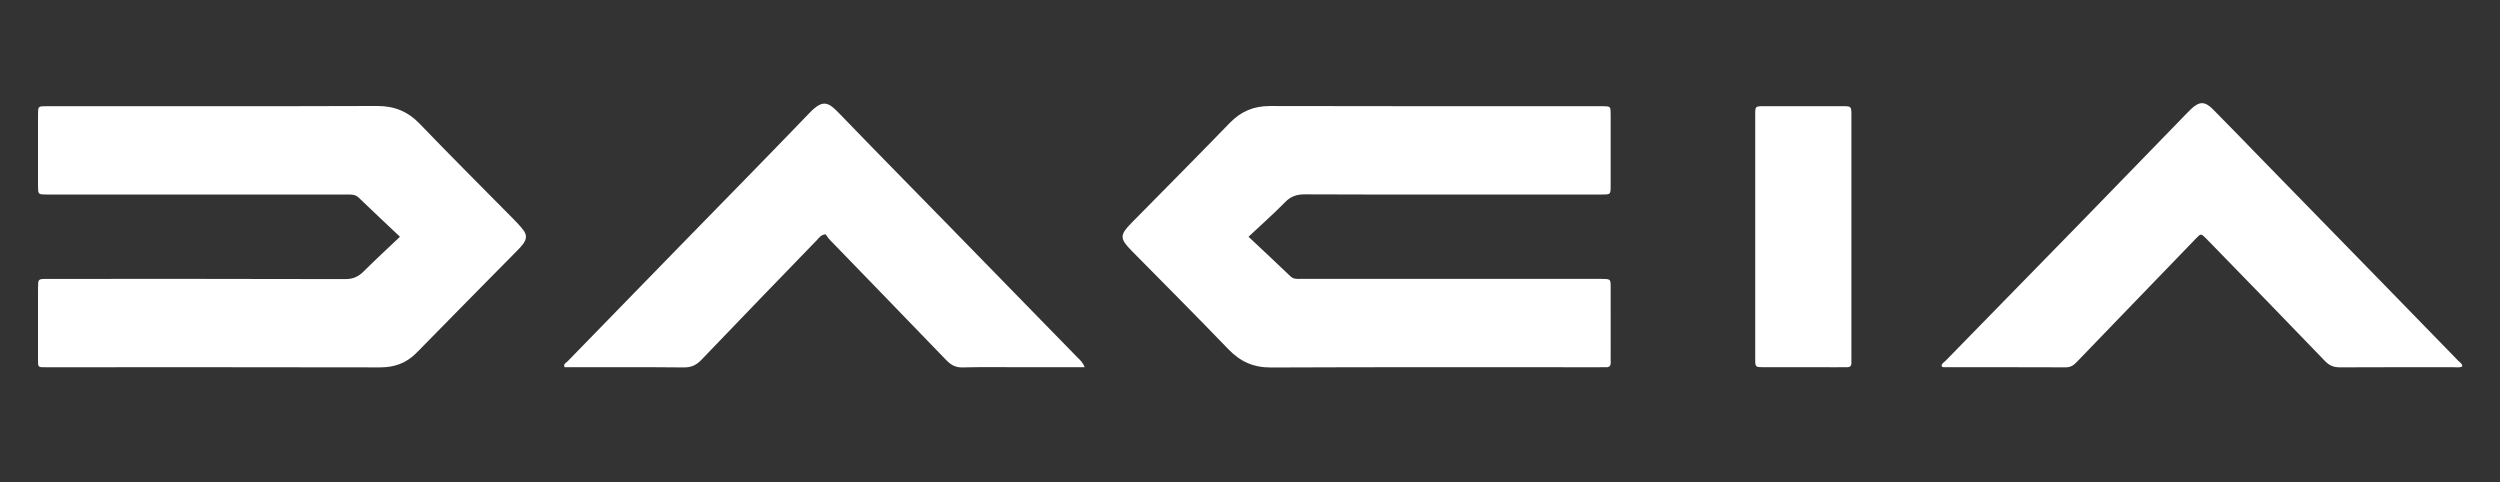 <?xml version="1.0" encoding="utf-8"?>
<!-- Generator: Adobe Illustrator 23.0.0, SVG Export Plug-In . SVG Version: 6.00 Build 0)  -->
<svg version="1.1" id="Layer_1" xmlns="http://www.w3.org/2000/svg" xmlns:xlink="http://www.w3.org/1999/xlink" x="0px" y="0px"
	 viewBox="0 0 2079 401" enable-background="new 0 0 2079 401" xml:space="preserve">
<rect x="0" y="0" width="2079" height="401" fill="#333333" stroke="none"/>
<g>
	<path fill="#FFFFFF" d="M1038.26,196.88c12.15,11.43,23.61,22.08,34.89,32.91c2.67,2.56,5.7,2.12,8.76,2.12
		c20.22,0.03,40.44,0.02,60.66,0.02c61.52,0,123.03,0,184.55,0c1.71,0,3.42-0.02,5.13,0c7.05,0.1,7.15,0.11,7.17,6.92
		c0.05,17.94,0.02,35.88,0.02,53.83c0,2.85-0.09,5.7,0.02,8.54c0.11,2.82-0.92,4.3-3.91,4.17c-1.99-0.09-3.99,0.01-5.98,0.01
		c-90.85,0-181.7-0.19-272.55,0.2c-14.54,0.06-25.54-4.81-35.47-15.14c-26.45-27.5-53.43-54.49-80.23-81.67
		c-10.34-10.49-10.36-13.28-0.05-23.74c27.19-27.59,54.49-55.06,81.45-82.86c9.31-9.6,19.91-14.05,33.38-14.02
		c91.42,0.25,182.84,0.13,274.26,0.13c0.85,0,1.71-0.02,2.56,0c6.38,0.15,6.48,0.15,6.5,6.7c0.05,19.94,0.05,39.87,0,59.81
		c-0.02,6.84-0.11,6.93-7.11,6.94c-38.16,0.03-76.33,0.01-114.49,0.01c-44.14,0-88.29,0.13-132.43-0.14
		c-6.71-0.04-11.73,1.43-16.56,6.36C1059.28,177.72,1049.03,186.78,1038.26,196.88z"/>
	<path fill="#FFFFFF" d="M332.6,196.88c-11.66-11.03-23.08-21.7-34.33-32.56c-2.85-2.75-6.1-2.57-9.5-2.57
		c-25.92,0.01-51.84,0.01-77.76,0.01c-55.83,0-111.66,0-167.49,0c-1.71,0-3.42,0.02-5.13,0c-6.7-0.11-6.75-0.12-6.78-7.21
		c-0.04-11.39-0.01-22.79-0.01-34.18c0-8.55-0.06-17.09,0.02-25.64c0.06-6.32,0.13-6.32,6.72-6.43c1.14-0.02,2.28,0,3.42,0
		c90.58,0,181.16,0.15,271.74-0.16c14.39-0.05,25.61,4.47,35.61,14.88c25.45,26.5,51.52,52.4,77.31,78.57
		c2.99,3.04,5.99,6.12,8.59,9.49c3.2,4.15,3.12,7.45,0.05,11.72c-1.49,2.07-3.31,3.92-5.1,5.74c-27.79,28.2-55.68,56.3-83.34,84.62
		c-8.52,8.73-18.41,12.38-30.58,12.35c-92.01-0.21-184.01-0.11-276.02-0.11c-0.28,0-0.57,0-0.85,0c-7.78-0.02-7.58,0.66-7.57-7.28
		c0.02-14.53,0.01-29.05,0.01-43.58c0-5.13-0.04-10.25,0.01-15.38c0.06-7.11,0.09-7.11,6.81-7.22c1.71-0.03,3.42,0,5.13,0
		c81.18,0,162.36-0.08,243.54,0.16c6.29,0.02,10.72-1.87,15.01-6.11C312,216.19,322.23,206.73,332.6,196.88z"/>
	<path fill="#FFFFFF" d="M2047.63,304.75c-2.42,1.19-4.97,0.61-7.42,0.61c-31.33,0.05-62.67-0.06-94,0.12
		c-5.15,0.03-8.86-1.19-12.63-5.12c-32.16-33.48-64.61-66.69-96.97-99.98c-0.79-0.82-1.58-1.65-2.4-2.44
		c-3.89-3.74-3.98-3.82-7.91,0.25c-20.21,20.87-40.36,41.79-60.54,62.69c-13.06,13.52-26.15,27.01-39.15,40.59
		c-2.5,2.61-5.05,4.01-8.87,4c-33.33-0.15-66.66-0.08-99.98-0.1c-1.05,0-2.25,0.34-3.15-0.87c-0.01-2.23,2.03-3.14,3.32-4.46
		c38.2-39.13,76.47-78.19,114.66-117.34c27.25-27.93,54.38-55.97,81.57-83.96c2.58-2.66,5.11-5.36,7.79-7.91
		c6.96-6.63,11.51-6.8,18.3,0.02c13.86,13.93,27.47,28.11,41.19,42.18c33.22,34.04,66.45,68.07,99.67,102.12
		c21.08,21.61,42.16,43.22,63.2,64.88C2045.59,301.36,2047.62,302.28,2047.63,304.75z"/>
	<path fill="#FFFFFF" d="M901.99,305.39c-17.37,0-33.85,0-50.33,0c-17.09,0-34.18-0.3-51.26,0.16c-6.13,0.16-9.92-2.34-13.87-6.45
		c-31.99-33.23-64.16-66.3-96.24-99.45c-1.57-1.63-2.79-3.59-3.76-4.85c-4.15,0.6-5.43,3.03-7.13,4.79
		c-32.08,33.15-64.19,66.27-96.08,99.61c-4.26,4.45-8.47,6.42-14.77,6.35c-33.03-0.34-66.06-0.16-99.04-0.16
		c-1.24-2.87,1.28-3.65,2.45-4.85c31.16-32.07,62.37-64.07,93.59-96.08c35.99-36.9,72.14-73.63,107.87-110.78
		c10.9-11.34,15.56-8.65,24.26,0.38c30.44,31.57,61.25,62.78,91.89,94.15c35.42,36.26,70.83,72.53,106.22,108.82
		C897.93,299.22,900.46,301.14,901.99,305.39z"/>
	<path fill="#FFFFFF" d="M1539.63,196.75c0,33.02,0,66.03,0,99.05c0,1.99-0.07,3.99-0.02,5.98c0.06,2.49-1.12,3.61-3.57,3.59
		c-2.85-0.03-5.69,0.02-8.54,0.02c-20.21,0-40.42,0.03-60.63-0.01c-7.12-0.01-7.22-0.09-7.23-6.8c-0.03-67.74-0.03-135.48,0-203.22
		c0-6.94,0.1-7.03,7-7.05c21.92-0.04,43.83-0.04,65.75,0c7.16,0.01,7.23,0.09,7.23,7.68
		C1539.64,129.58,1539.63,163.17,1539.63,196.75z"/>
</g>
</svg>
